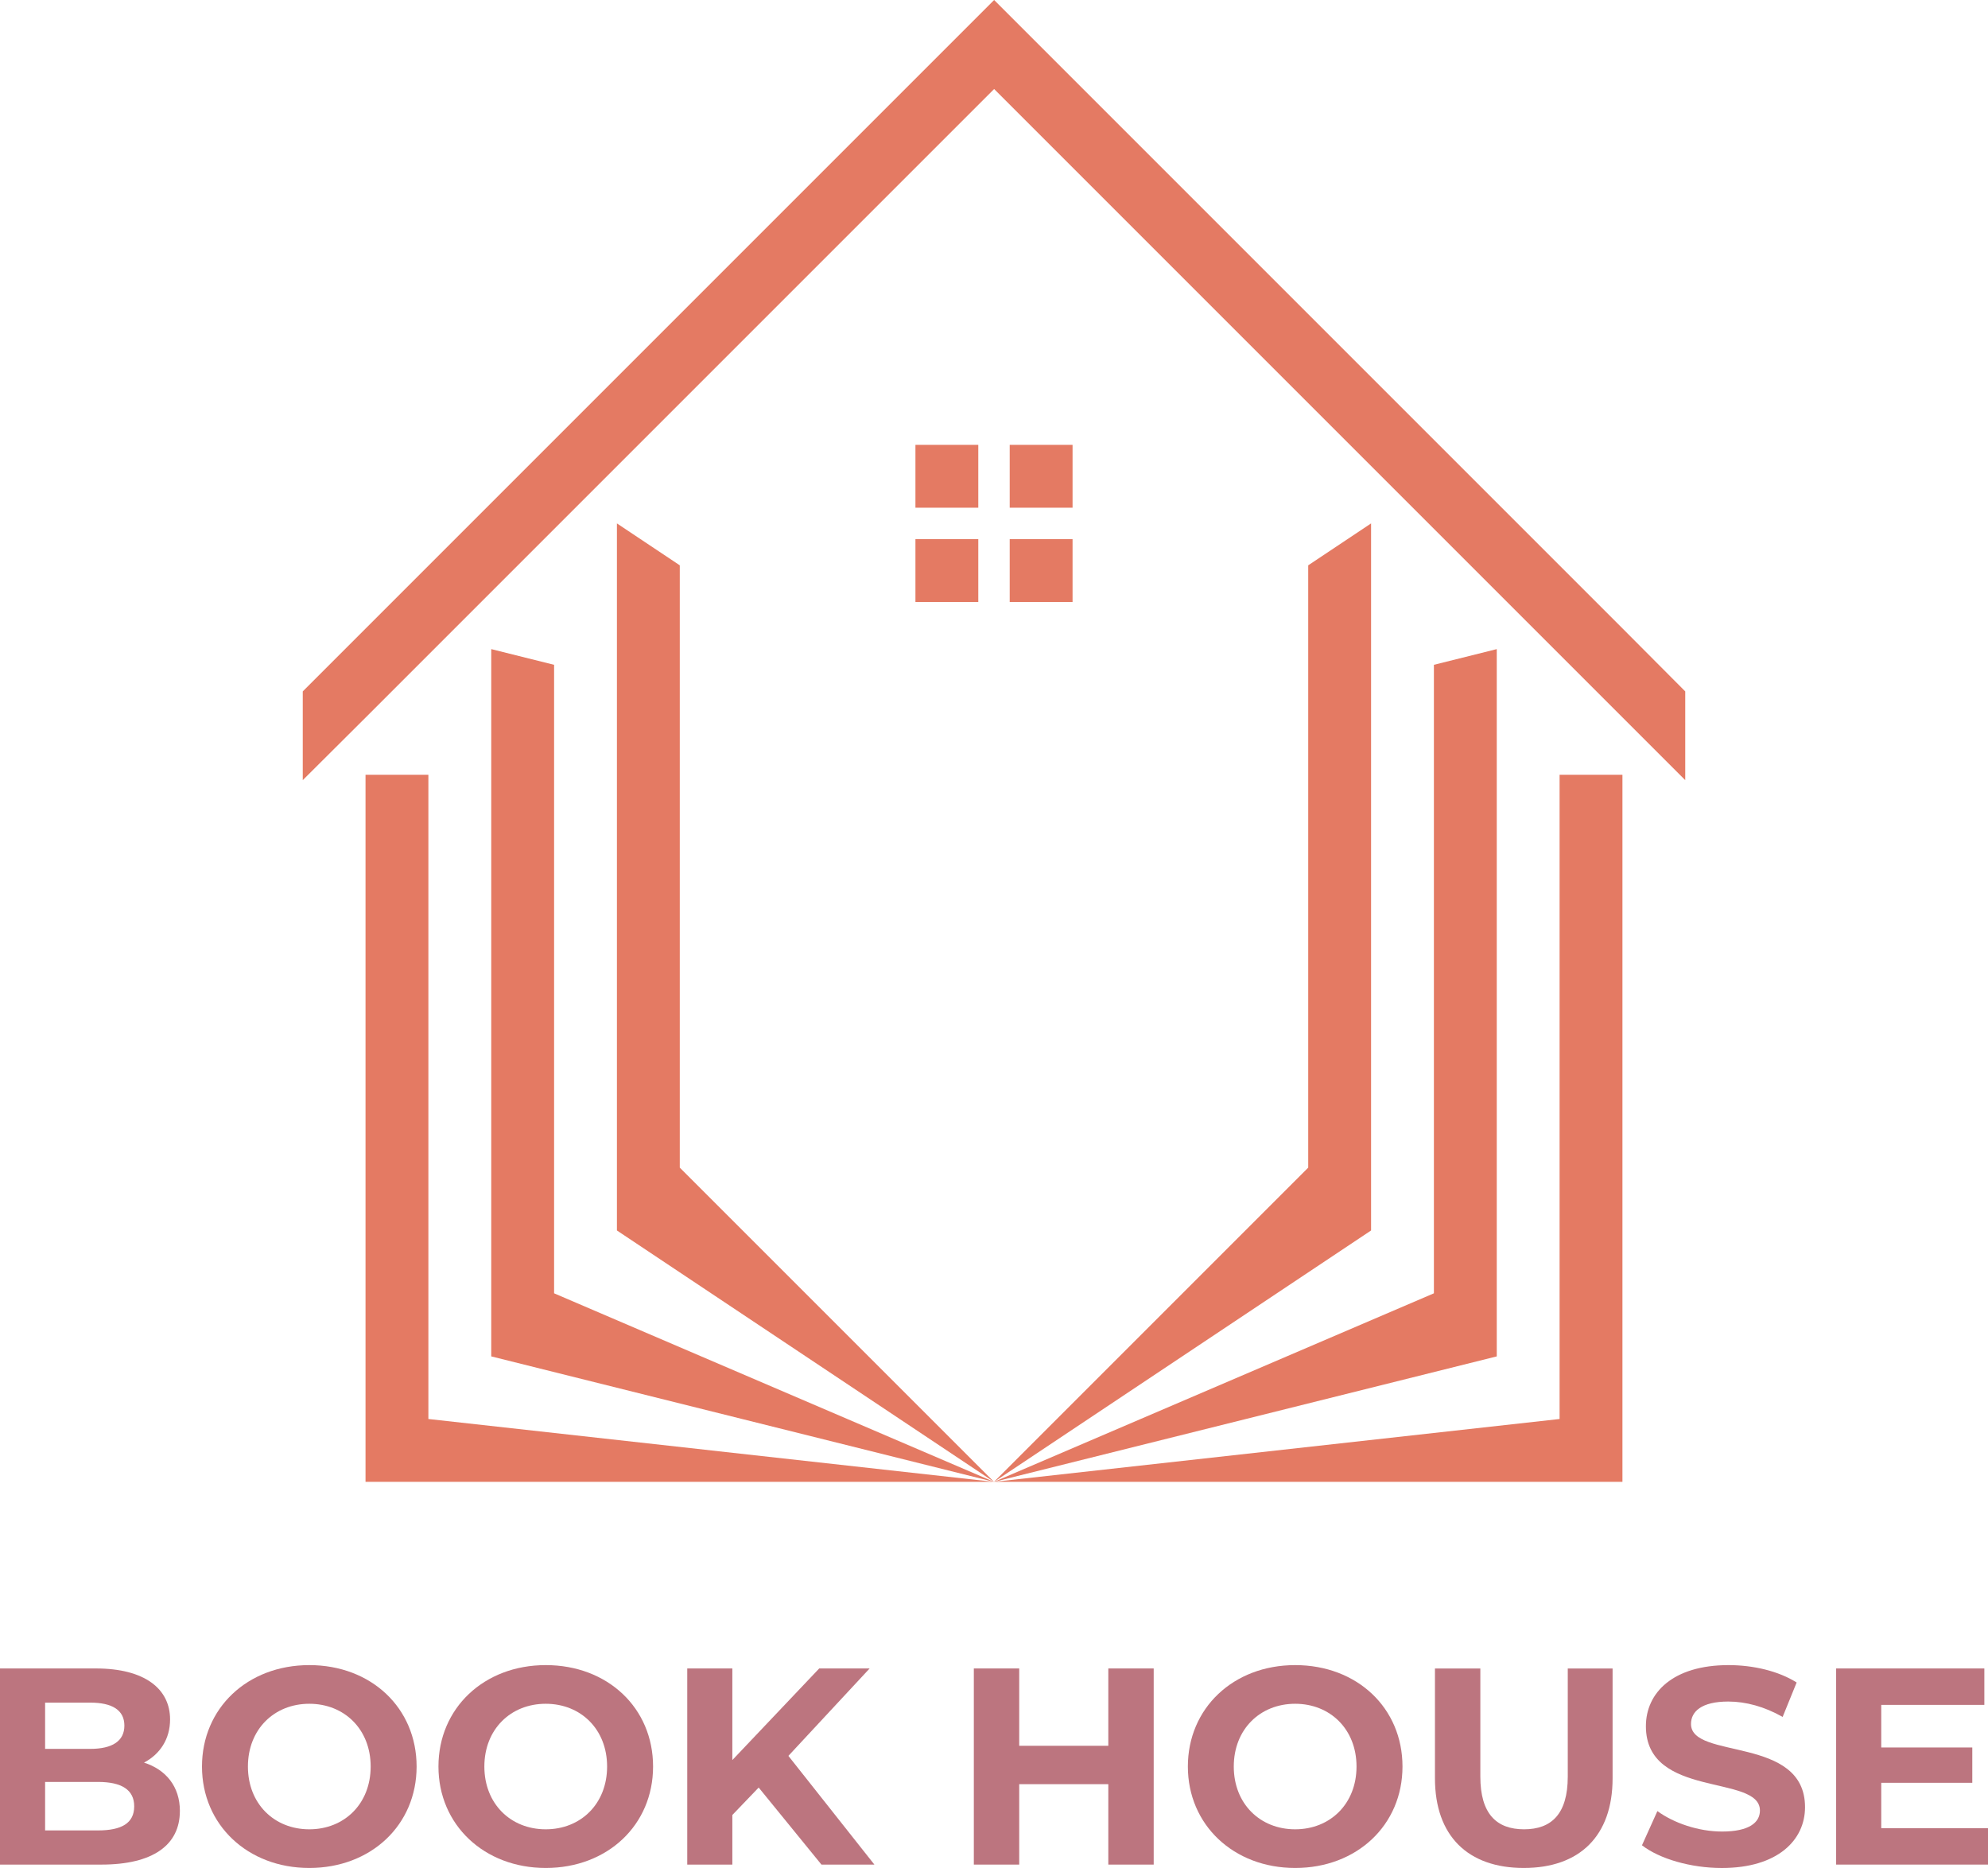 <?xml version="1.0" encoding="UTF-8"?>
<svg id="Ebene_2" data-name="Ebene 2" xmlns="http://www.w3.org/2000/svg" viewBox="0 0 641.72 602.95">
  <defs>
    <style>
      .cls-1 {
        fill-rule: evenodd;
      }

      .cls-1, .cls-2 {
        fill: #e47a63;
      }

      .cls-1, .cls-2, .cls-3 {
        stroke-width: 0px;
      }

      .cls-3 {
        fill: #bc757f;
      }
    </style>
  </defs>
  <g id="Layer_1" data-name="Layer 1">
    <g>
      <g>
        <path class="cls-1" d="M320.86,478.32l-182.58-20.29v-207.94h-20.29v228.23h202.86l182.58-20.29v-207.94h20.29v228.23h-202.86ZM320.86,478.32l-101.43-101.43v-194.41l-20.29-13.53v228.23l121.72,81.15,121.72-81.15v-228.23l-20.29,13.53v194.41l-101.43,101.43-162.29-40.5v-228.3l20.29,5.07v202.87l142,60.86,162.29-40.5v-228.3l-20.29,5.07v202.87l-142.01,60.86Z"/>
        <g>
          <rect class="cls-2" x="295.5" y="143.59" width="20.29" height="20.29"/>
          <rect class="cls-2" x="295.5" y="174.02" width="20.29" height="20.29"/>
          <rect class="cls-2" x="325.93" y="174.02" width="20.29" height="20.29"/>
          <rect class="cls-2" x="325.93" y="143.59" width="20.29" height="20.29"/>
        </g>
        <polygon class="cls-1" points="543.99 223.17 543.99 251.82 523.7 231.53 320.9 28.73 118.02 231.61 97.73 251.82 97.73 223.17 320.9 0 523.7 202.8 543.99 223.17"/>
      </g>
      <g>
        <path class="cls-3" d="M58.06,584.59c0,10.94-8.68,17.27-25.32,17.27H0v-63.31h30.93c15.83,0,23.97,6.6,23.97,16.46,0,6.33-3.26,11.21-8.41,13.93,7.05,2.26,11.58,7.69,11.58,15.65ZM14.56,549.59v14.92h14.56c7.14,0,11.03-2.53,11.03-7.51s-3.89-7.42-11.03-7.42h-14.56ZM43.32,583.05c0-5.34-4.07-7.87-11.67-7.87H14.56v15.65h17.09c7.6,0,11.67-2.35,11.67-7.78Z"/>
        <path class="cls-3" d="M65.2,570.21c0-18.81,14.65-32.74,34.64-32.74s34.64,13.84,34.64,32.74-14.74,32.74-34.64,32.74-34.64-13.93-34.64-32.74ZM119.65,570.21c0-12.03-8.5-20.26-19.81-20.26s-19.81,8.23-19.81,20.26,8.5,20.26,19.81,20.26,19.81-8.23,19.81-20.26Z"/>
        <path class="cls-3" d="M141.53,570.21c0-18.81,14.65-32.74,34.64-32.74s34.64,13.84,34.64,32.74-14.74,32.74-34.64,32.74-34.64-13.93-34.64-32.74ZM195.97,570.21c0-12.03-8.5-20.26-19.81-20.26s-19.81,8.23-19.81,20.26,8.5,20.26,19.81,20.26,19.81-8.23,19.81-20.26Z"/>
        <path class="cls-3" d="M244.9,576.99l-8.5,8.86v16.01h-14.56v-63.31h14.56v29.57l28.04-29.57h16.28l-26.23,28.22,27.76,35.09h-17.09l-20.26-24.87Z"/>
        <path class="cls-3" d="M372.41,538.55v63.31h-14.65v-25.96h-28.76v25.96h-14.65v-63.31h14.65v24.96h28.76v-24.96h14.65Z"/>
        <path class="cls-3" d="M383.44,570.21c0-18.81,14.65-32.74,34.64-32.74s34.64,13.84,34.64,32.74-14.74,32.74-34.64,32.74-34.64-13.93-34.64-32.74ZM437.88,570.21c0-12.03-8.5-20.26-19.81-20.26s-19.81,8.23-19.81,20.26,8.5,20.26,19.81,20.26,19.81-8.23,19.81-20.26Z"/>
        <path class="cls-3" d="M463.2,574.01v-35.45h14.65v34.91c0,12.03,5.25,17,14.11,17s14.11-4.97,14.11-17v-34.91h14.47v35.45c0,18.63-10.67,28.94-28.67,28.94s-28.67-10.31-28.67-28.94Z"/>
        <path class="cls-3" d="M530.03,595.62l4.97-11.03c5.34,3.89,13.29,6.6,20.89,6.6,8.68,0,12.21-2.89,12.21-6.78,0-11.85-36.81-3.71-36.81-27.22,0-10.76,8.68-19.72,26.68-19.72,7.96,0,16.1,1.9,21.98,5.61l-4.52,11.12c-5.88-3.35-11.94-4.97-17.55-4.97-8.68,0-12.03,3.26-12.03,7.24,0,11.67,36.81,3.62,36.81,26.86,0,10.58-8.77,19.63-26.86,19.63-10.04,0-20.17-2.98-25.77-7.33Z"/>
        <path class="cls-3" d="M641.72,590.1v11.76h-49.02v-63.31h47.84v11.76h-33.28v13.75h29.39v11.4h-29.39v14.65h34.46Z"/>
      </g>
    </g>
  </g>
</svg>